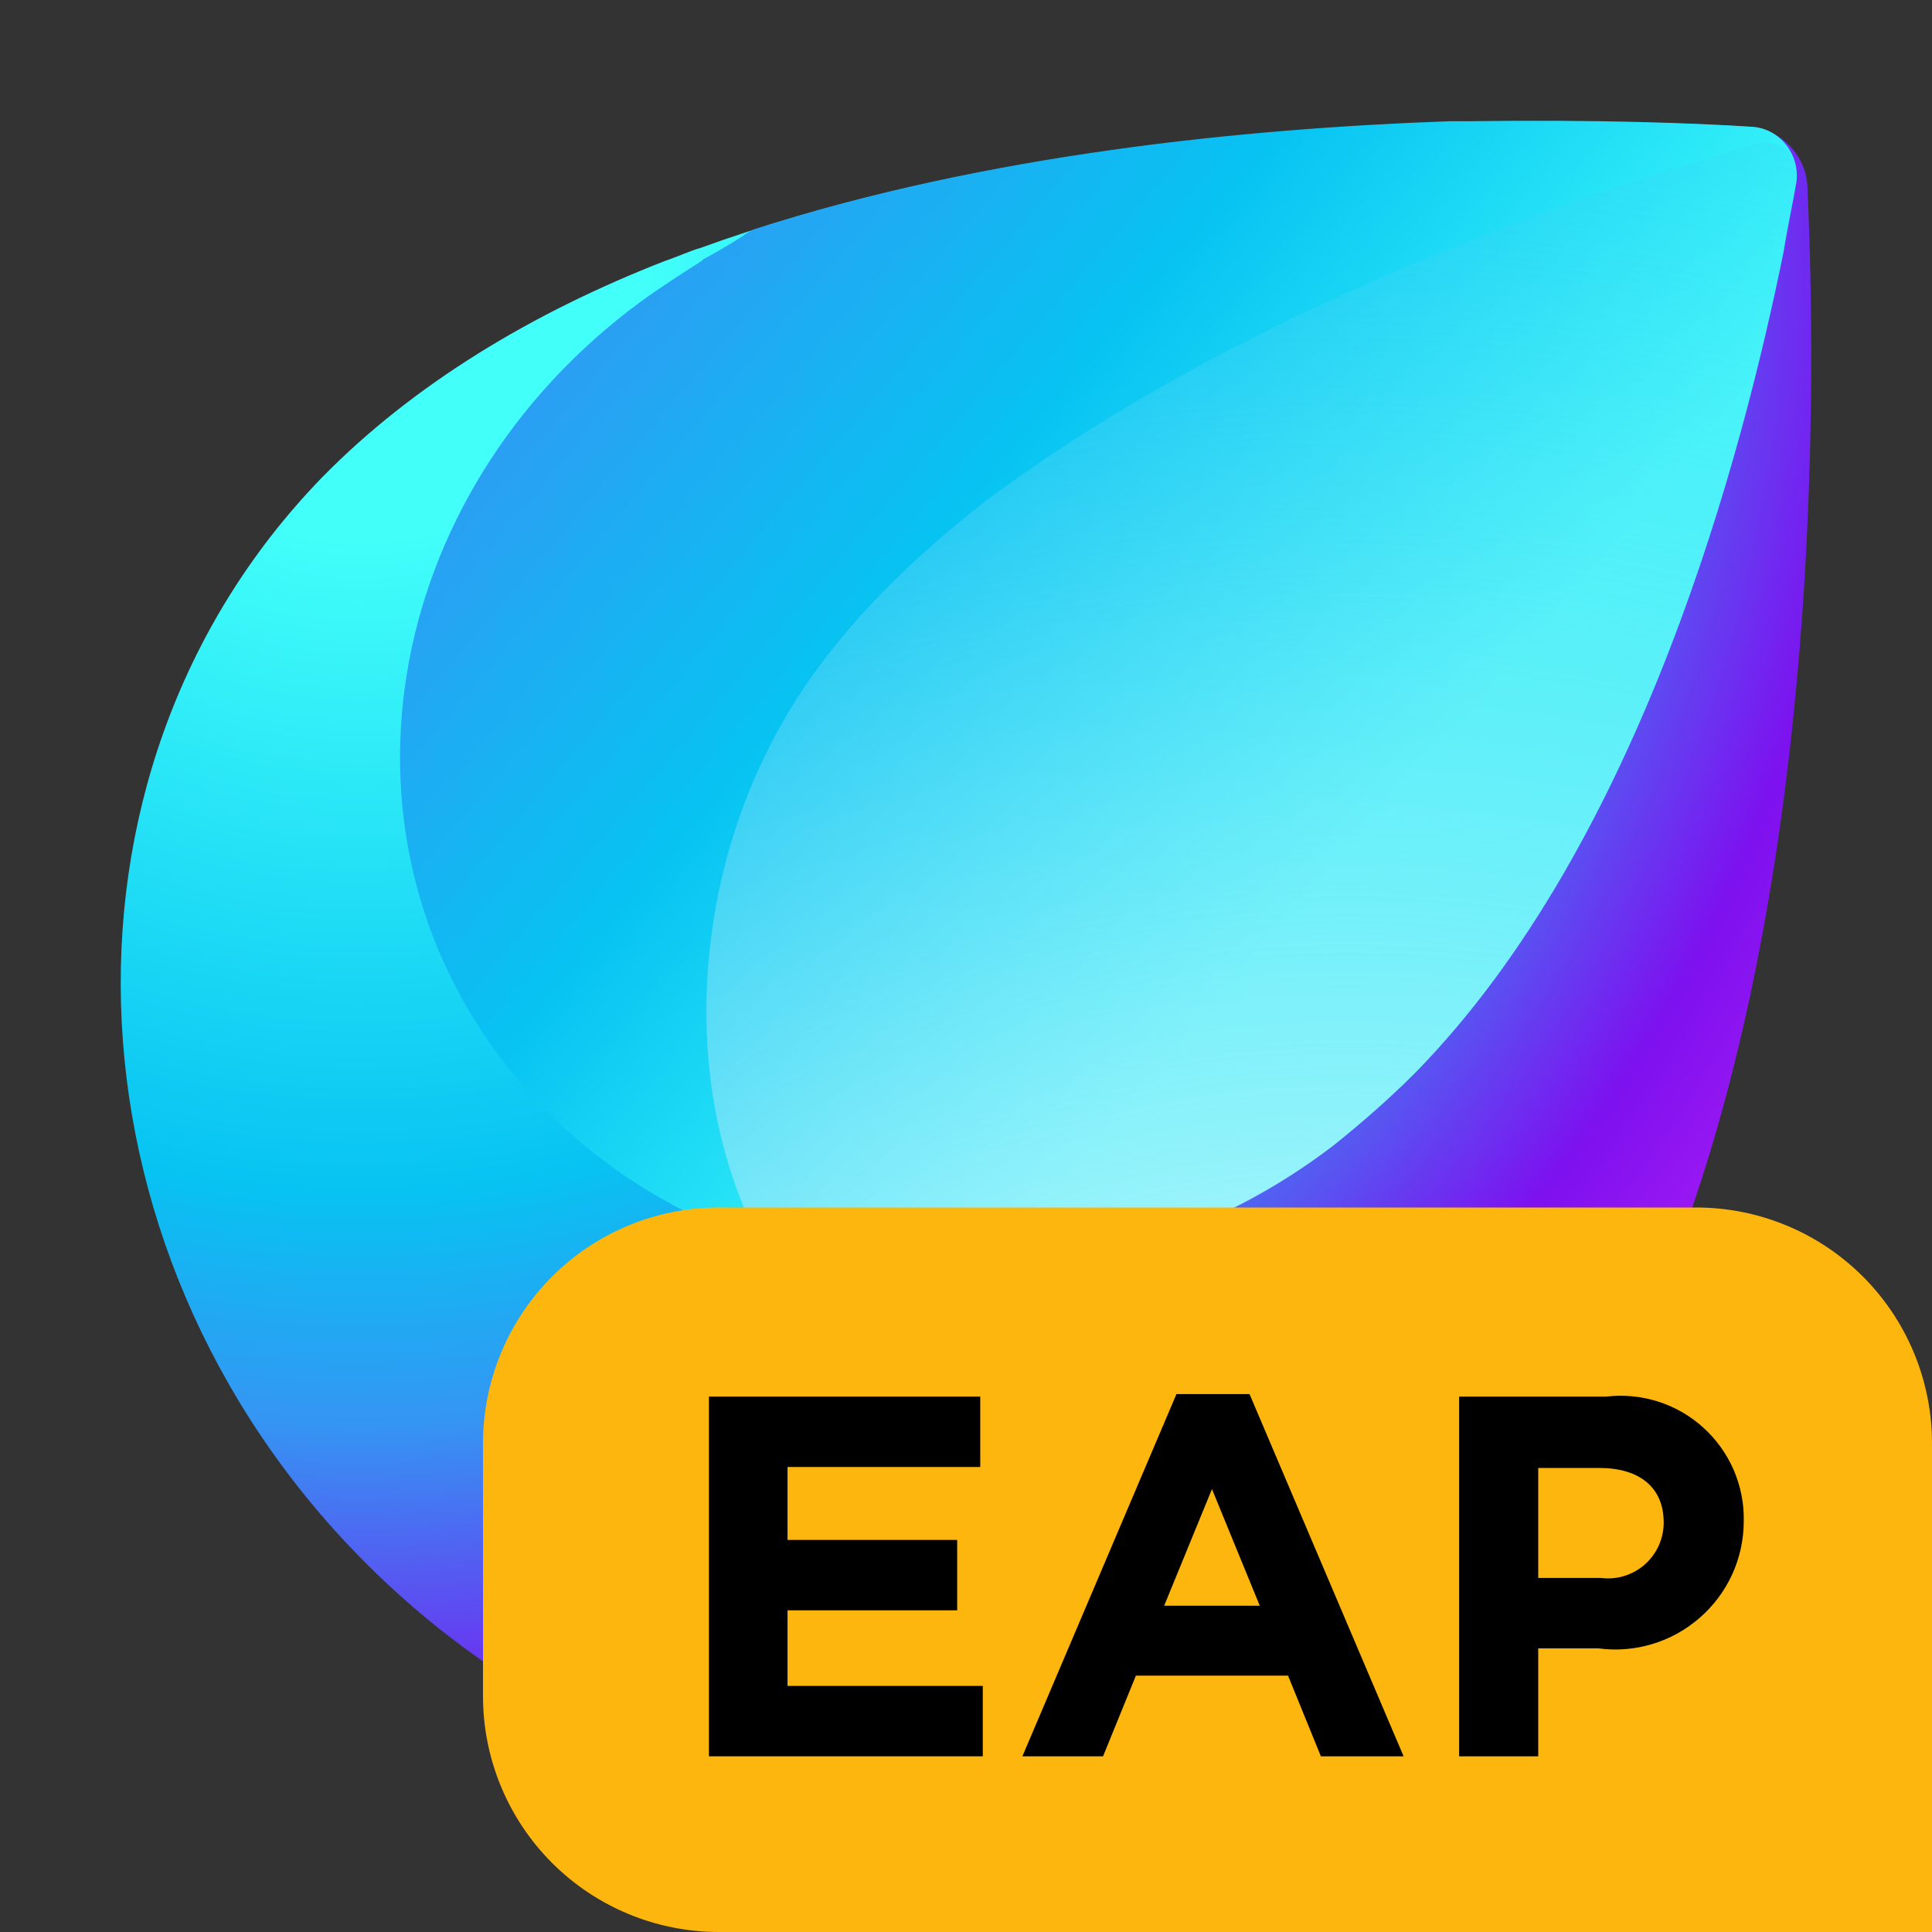 <svg width="16" height="16" viewBox="0 0 16 16" fill="none" xmlns="http://www.w3.org/2000/svg">
<rect x="0" y="0" width="16" height="16" fill="#333333" stroke="none"/>
<path d="M14.968 1.537C14.953 1.278 14.74 1.065 14.482 1.05C13.995 1.019 13.173 0.989 12.169 1.019C12.124 1.019 12.048 1.019 12.002 1.019C10.162 1.08 7.849 1.309 5.796 2.055C5.735 2.07 5.598 2.131 5.507 2.161C4.412 2.588 3.423 3.181 2.663 3.958C0.274 6.425 0.487 10.49 3.119 13.033C5.75 15.575 9.842 15.682 12.2 13.185C12.458 12.911 12.687 12.606 12.915 12.287C15.166 8.937 15.044 3.197 14.968 1.537Z" fill="url(#paint0_radial)"/>
<path d="M14.877 1.507C14.907 1.278 14.74 1.065 14.512 1.05C14.04 1.019 13.204 0.989 12.169 1.004C12.124 1.004 12.048 1.004 12.002 1.004C10.298 1.065 8.169 1.278 6.237 1.902C6.207 1.918 6.176 1.933 6.161 1.948C6.024 2.039 5.857 2.131 5.826 2.146L5.811 2.161C5.644 2.268 5.477 2.374 5.309 2.496C3.134 4.095 2.663 6.973 4.26 8.906C5.857 10.84 8.899 11.114 11.044 9.485C11.272 9.302 11.5 9.104 11.713 8.891C13.599 6.973 14.436 3.73 14.771 2.085C14.801 1.887 14.847 1.689 14.877 1.507Z" fill="url(#paint1_linear)"/>
<path d="M11.044 9.485C11.272 9.302 11.5 9.104 11.713 8.891C13.599 6.973 14.436 3.73 14.771 2.085C14.816 1.872 14.847 1.659 14.877 1.476C14.907 1.293 14.74 1.141 14.557 1.187C14.314 1.263 14.01 1.354 13.797 1.415C12.093 1.963 9.903 2.846 8.154 4.156C7.393 4.75 6.754 5.42 6.374 6.181C5.766 7.369 5.644 8.922 6.237 10.17C6.268 10.231 6.328 10.292 6.389 10.307C7.88 10.794 9.66 10.551 11.044 9.485Z" fill="url(#paint2_radial)"/>
<defs>
<radialGradient id="paint0_radial" cx="0" cy="0" r="1" gradientUnits="userSpaceOnUse" gradientTransform="translate(2.906 1.993) scale(14.661 14.676)">
<stop offset="0.165" stop-color="#42FFFA"/>
<stop offset="0.539" stop-color="#07C3F2"/>
<stop offset="0.672" stop-color="#3595F3"/>
<stop offset="0.866" stop-color="#7D11EF"/>
<stop offset="1" stop-color="#AF1DF5"/>
</radialGradient>
<linearGradient id="paint1_linear" x1="-0.063" y1="-3.066" x2="14.537" y2="9.333" gradientUnits="userSpaceOnUse">
<stop  offset="0" stop-color="#AF1DF5"/>
<stop offset="0.119" stop-color="#A329F5"/>
<stop offset="0.349" stop-color="#3595F3"/>
<stop offset="0.565" stop-color="#07C3F2"/>
<stop offset="0.791" stop-color="#42FFFA"/>
</linearGradient>
<radialGradient id="paint2_radial" cx="0" cy="0" r="1" gradientUnits="userSpaceOnUse" gradientTransform="translate(11.188 17.623) scale(21.414 21.436)">
<stop offset="0.127" stop-color="white"/>
<stop offset="0.943" stop-color="#07C3F2" stop-opacity="0"/>
</radialGradient>
</defs>
<path d="M16 16H5.953C5.435 16 4.938 15.794 4.572 15.428C4.206 15.062 4 14.565 4 14.047V11.953C4 11.435 4.206 10.938 4.572 10.572C4.938 10.206 5.435 10 5.953 10H14.047C14.565 10 15.062 10.206 15.428 10.572C15.794 10.938 16 11.435 16 11.953L16 16Z" fill="#FDB60D"/>
<path d="M5.871 11.566H8.118V12.149H6.522V12.753H7.927V13.336H6.522V13.962H8.139V14.545H5.871L5.871 11.566Z" fill="black"/>
<path d="M9.743 11.545H10.348L11.624 14.545H10.939L10.667 13.877H9.407L9.135 14.545H8.467L9.743 11.545ZM10.433 13.298L10.037 12.332L9.641 13.298H10.433Z" fill="black"/>
<path d="M12.084 11.566H13.301C13.446 11.549 13.592 11.563 13.731 11.607C13.87 11.651 13.997 11.724 14.105 11.822C14.213 11.919 14.299 12.039 14.357 12.172C14.415 12.306 14.444 12.45 14.441 12.596V12.604C14.44 12.755 14.407 12.904 14.344 13.041C14.281 13.178 14.189 13.3 14.075 13.399C13.961 13.498 13.828 13.572 13.684 13.615C13.539 13.659 13.387 13.671 13.237 13.651H12.739V14.545H12.084L12.084 11.566ZM13.258 13.068C13.323 13.076 13.388 13.071 13.45 13.052C13.512 13.033 13.57 13.001 13.619 12.959C13.668 12.916 13.707 12.864 13.735 12.805C13.762 12.746 13.777 12.682 13.778 12.617V12.608C13.778 12.315 13.573 12.157 13.246 12.157H12.739V13.068H13.258Z" fill="black"/>
</svg>